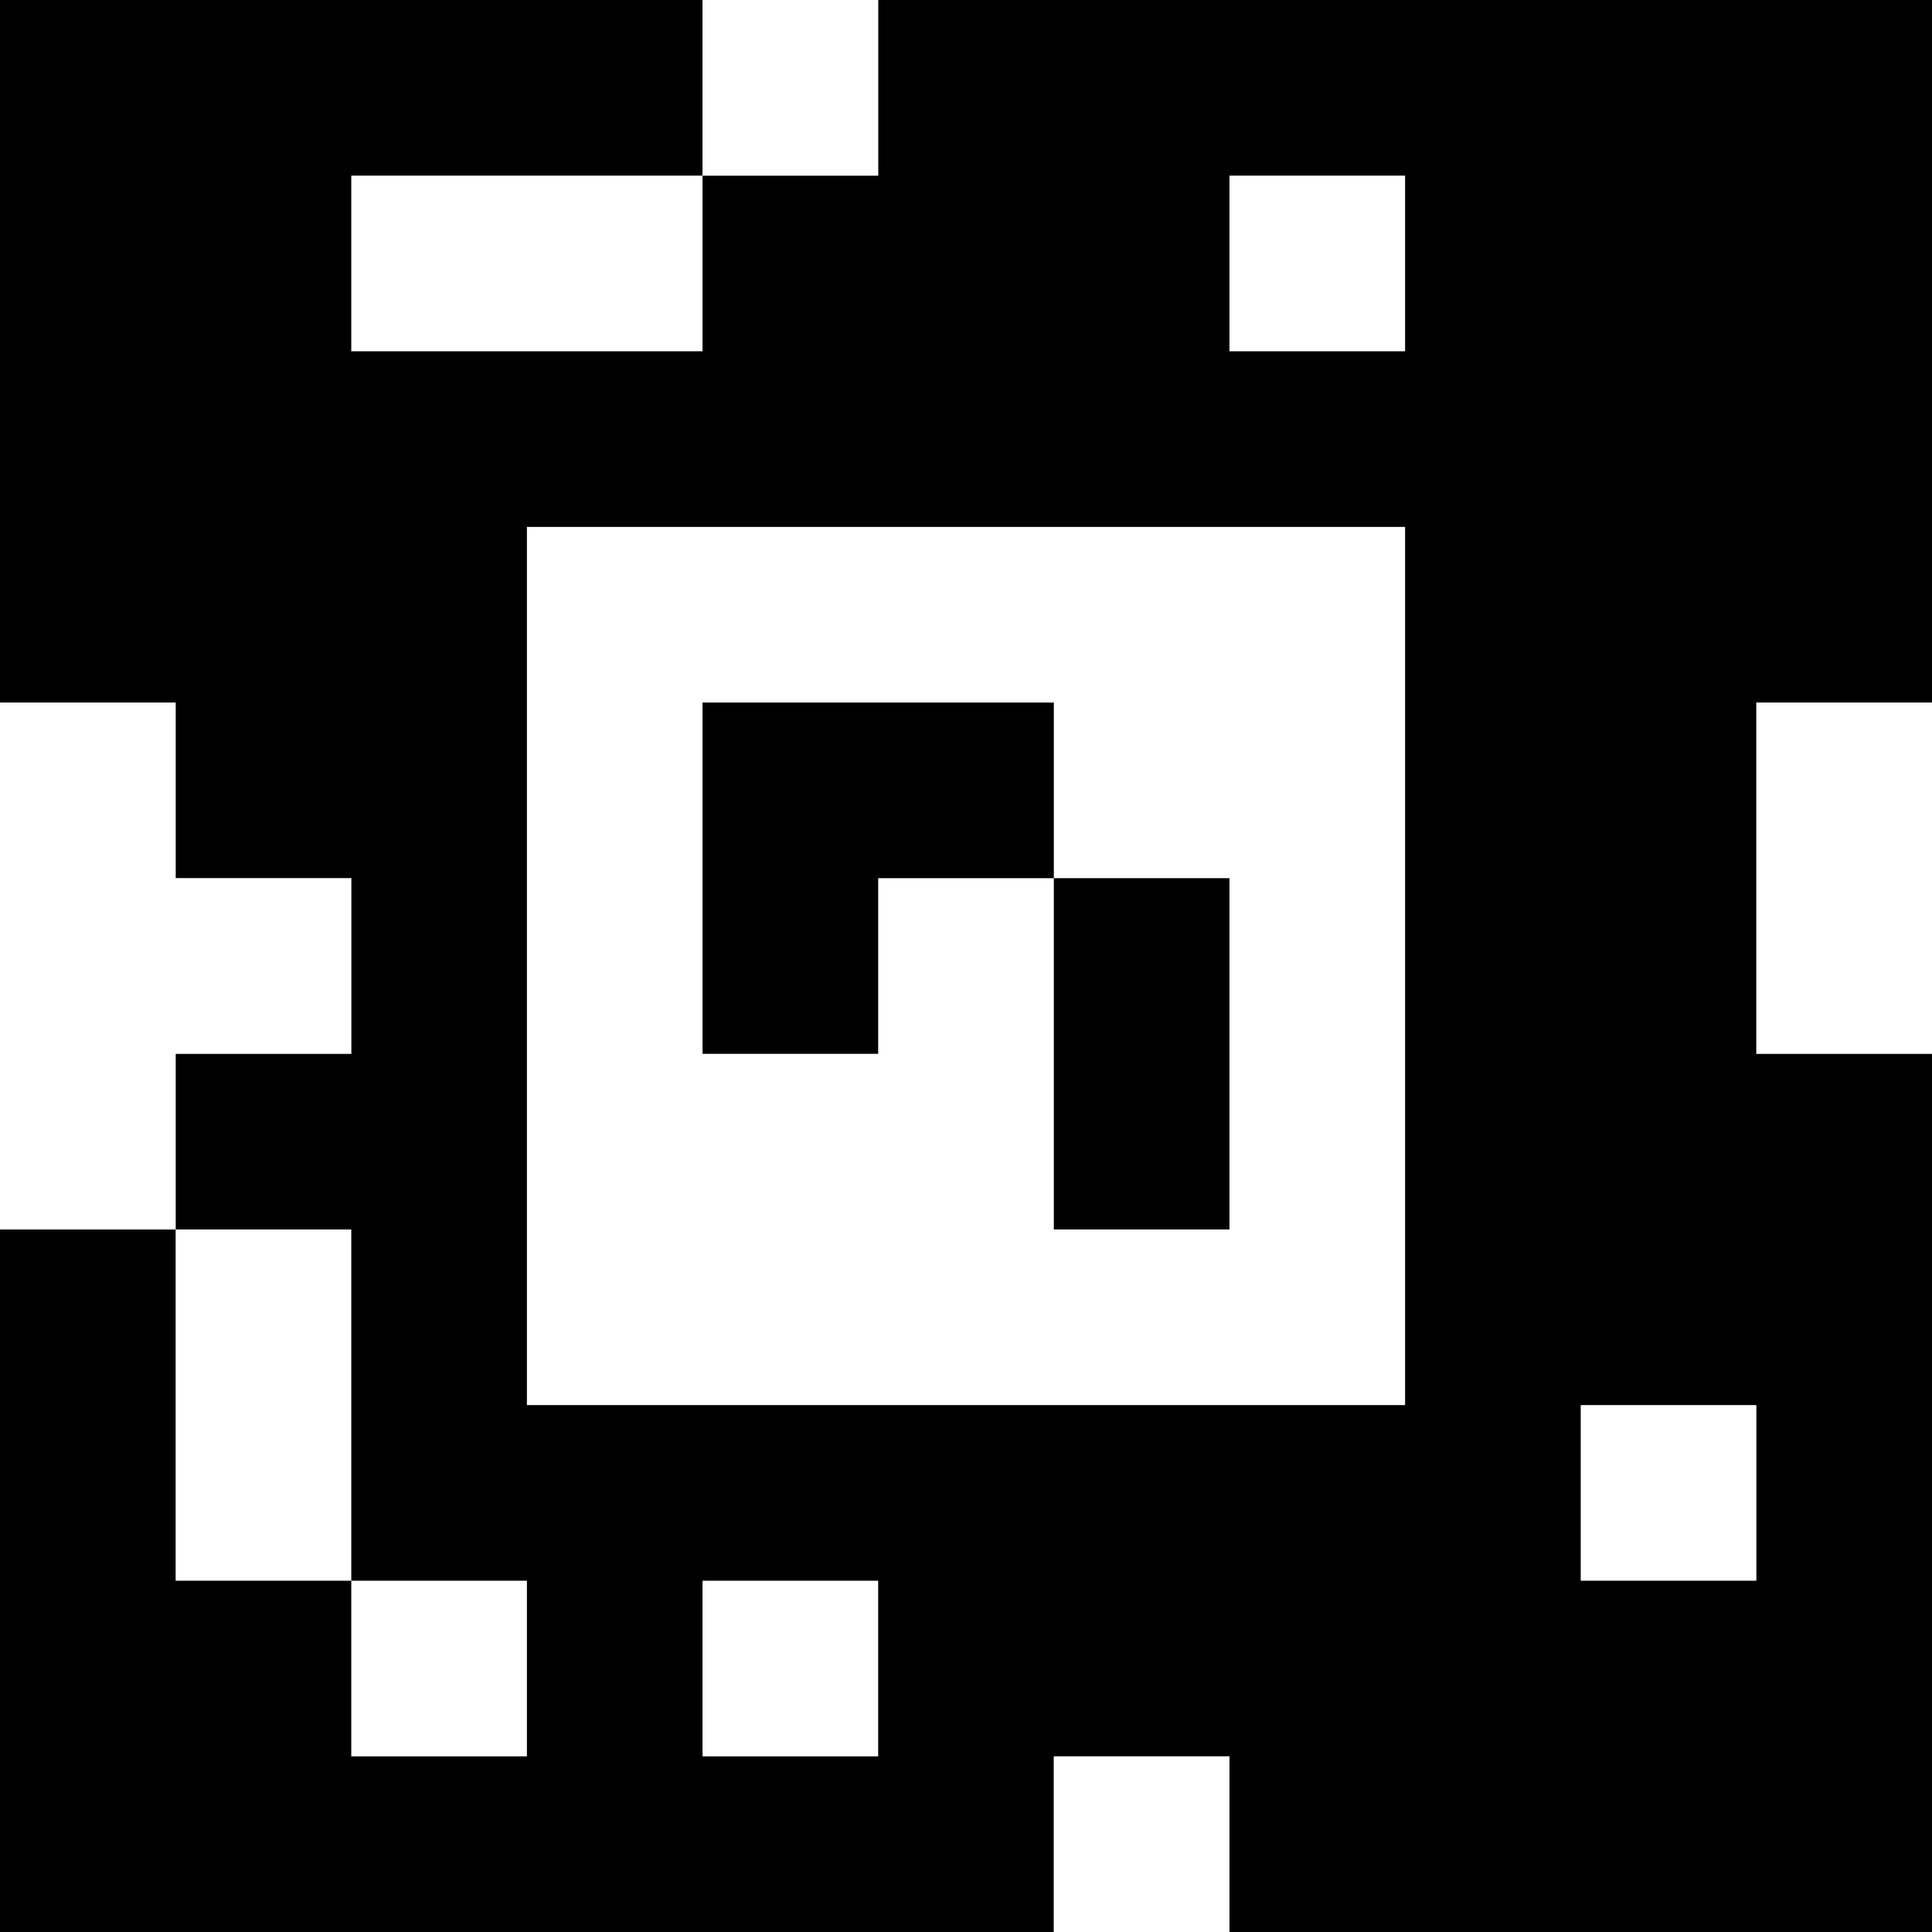 <?xml version="1.0" standalone="yes"?>
<svg xmlns="http://www.w3.org/2000/svg" width="110" height="110">
<rect width="100%" height="100%" fill="#808080" stroke="none"/>
<path style="fill:#000000; stroke:none;" d="M0 0L0 40L10 40L10 50L20 50L20 60L10 60L10 70L0 70L0 110L60 110L60 100L70 100L70 110L110 110L110 60L100 60L100 40L110 40L110 0L50 0L50 10L40 10L40 0L0 0z"/>
<path style="fill:#ffffff; stroke:none;" d="M40 0L40 10L50 10L50 0L40 0M20 10L20 20L40 20L40 10L20 10M70 10L70 20L80 20L80 10L70 10M30 30L30 80L80 80L80 30L30 30M0 40L0 70L10 70L10 60L20 60L20 50L10 50L10 40L0 40z"/>
<path style="fill:#000000; stroke:none;" d="M40 40L40 60L50 60L50 50L60 50L60 70L70 70L70 50L60 50L60 40L40 40z"/>
<path style="fill:#ffffff; stroke:none;" d="M100 40L100 60L110 60L110 40L100 40M10 70L10 90L20 90L20 100L30 100L30 90L20 90L20 70L10 70M90 80L90 90L100 90L100 80L90 80M40 90L40 100L50 100L50 90L40 90M60 100L60 110L70 110L70 100L60 100z"/>
</svg>

